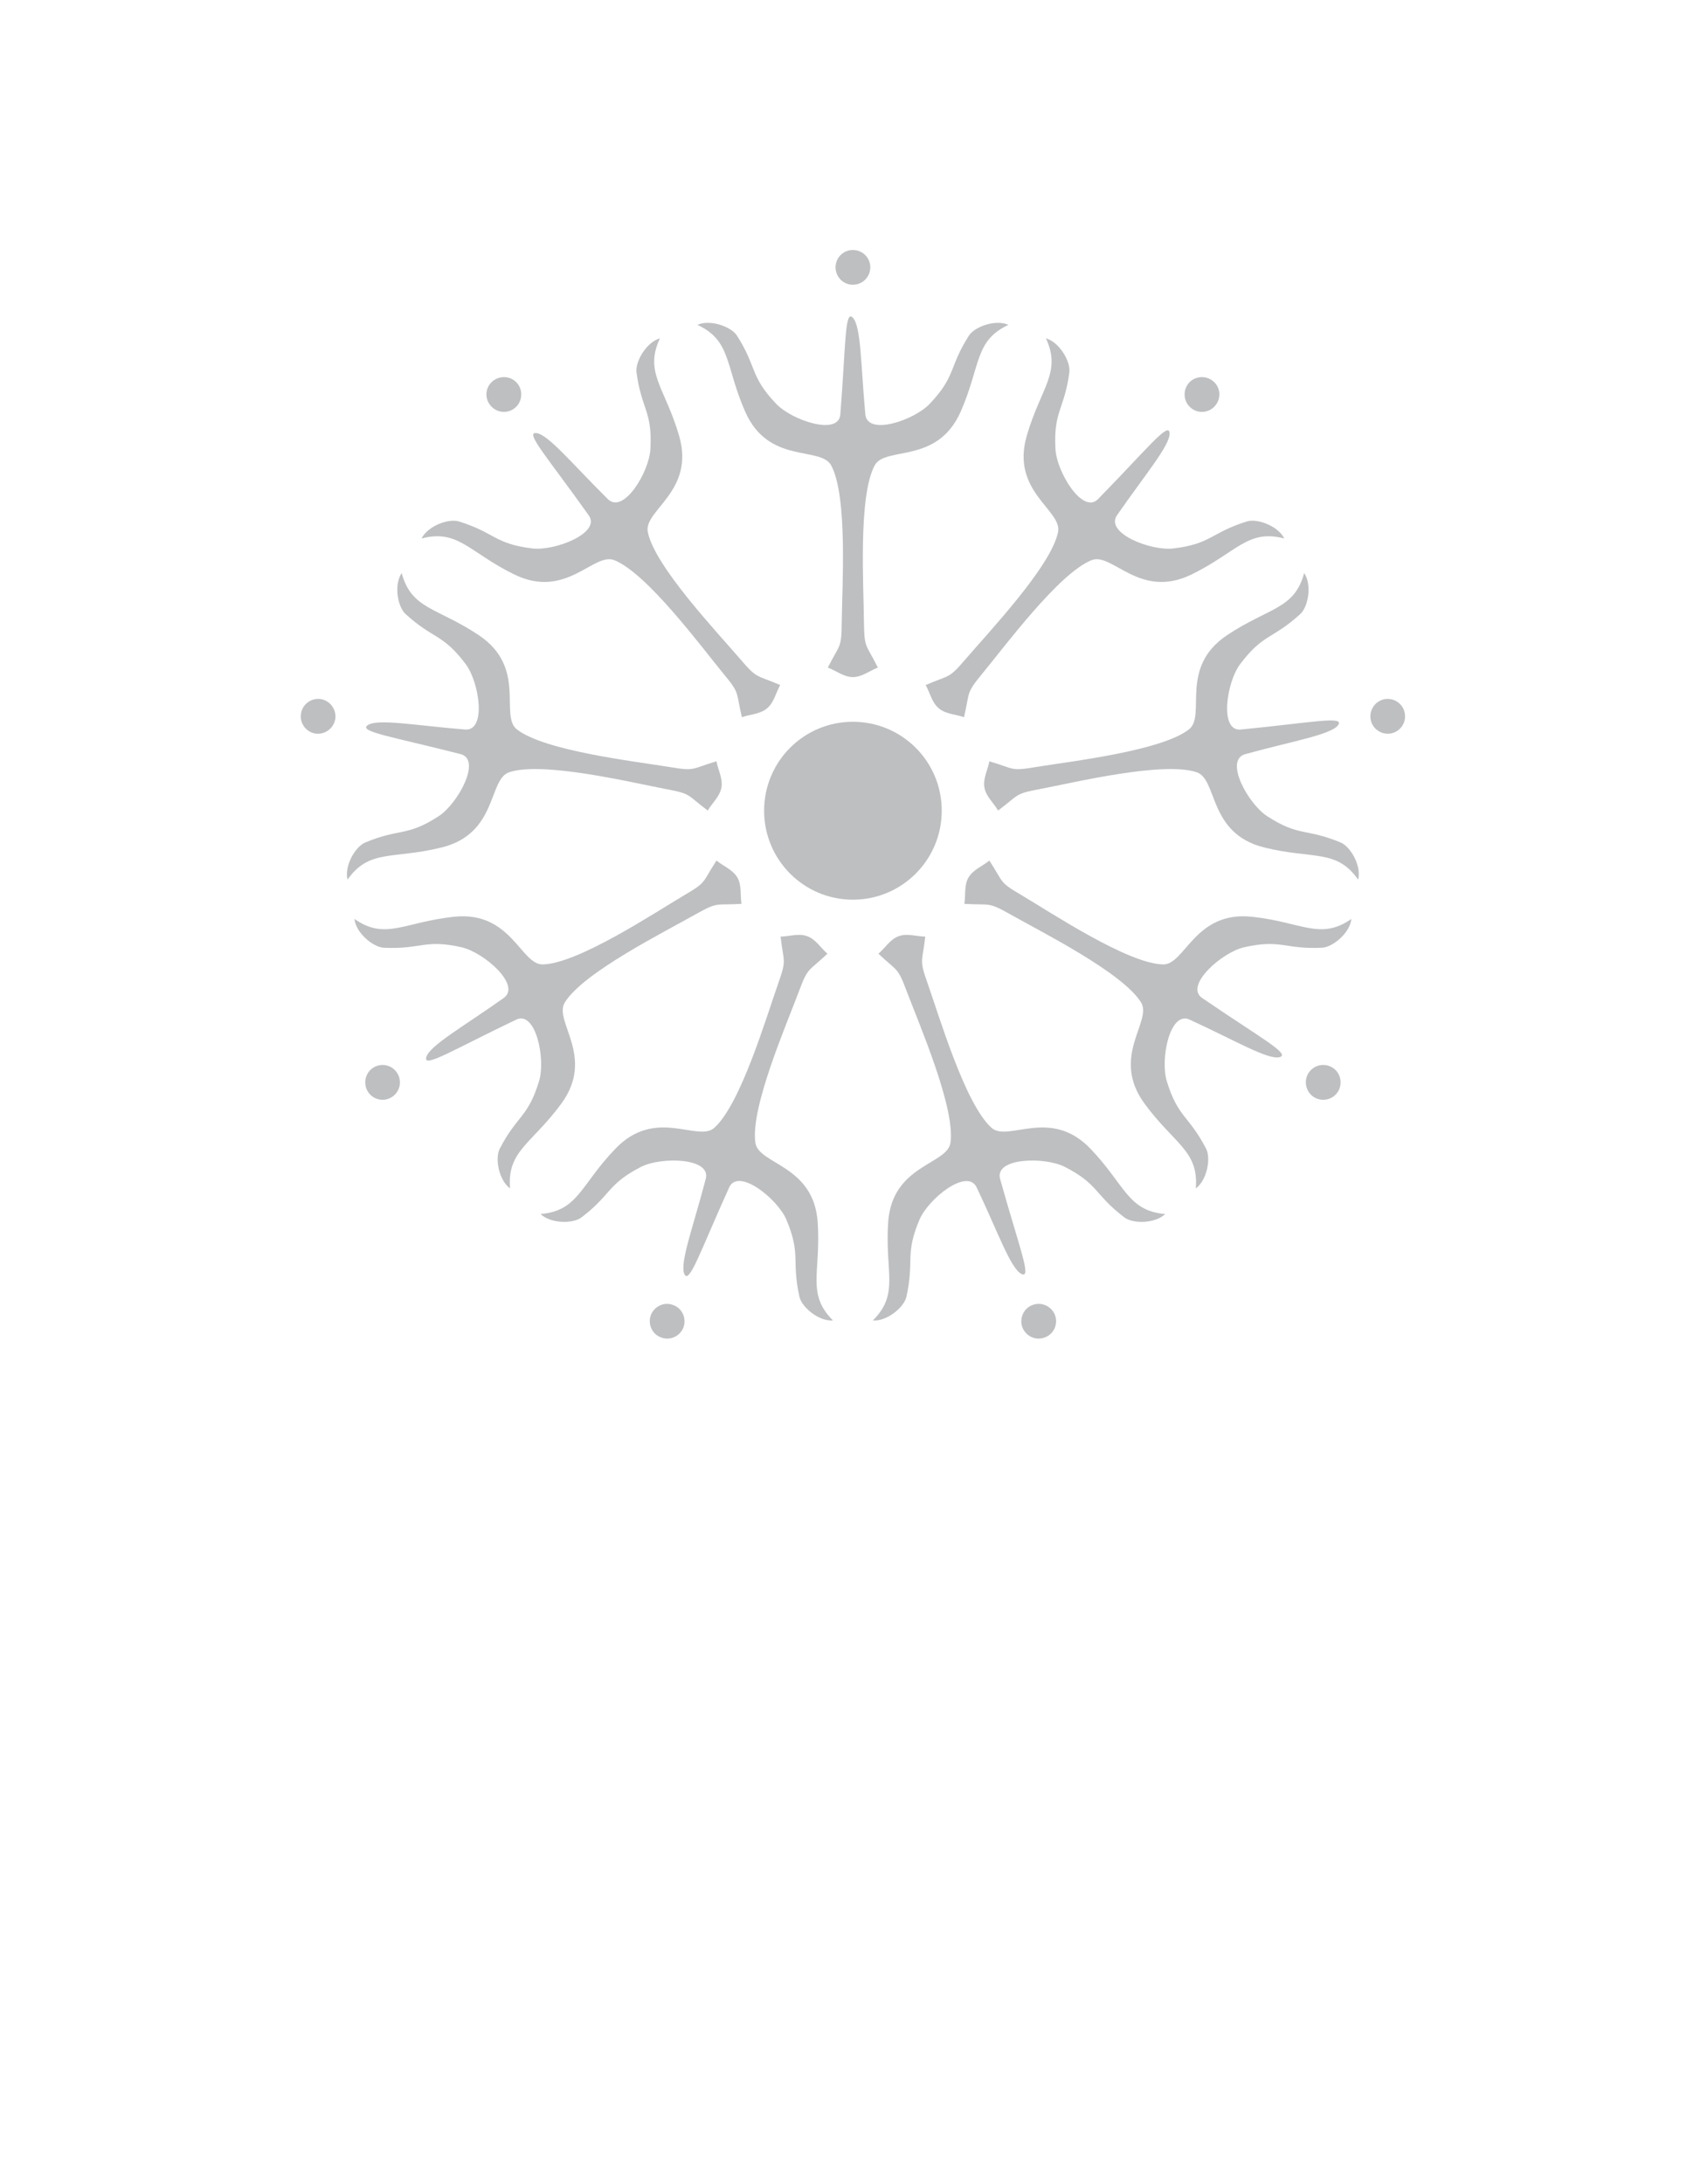<?xml version="1.0" encoding="UTF-8"?>
<!DOCTYPE svg PUBLIC "-//W3C//DTD SVG 1.1//EN" "http://www.w3.org/Graphics/SVG/1.1/DTD/svg11.dtd">
<!-- Creator: CorelDRAW X7 -->
<svg xmlns="http://www.w3.org/2000/svg" xml:space="preserve" width="8.5in" height="11in" version="1.1" style="shape-rendering:geometricPrecision; text-rendering:geometricPrecision; image-rendering:optimizeQuality; fill-rule:evenodd; clip-rule:evenodd"
viewBox="0 0 8500 11000"
 xmlns:xlink="http://www.w3.org/1999/xlink">
 <defs>
  <style type="text/css">
   <![CDATA[
    .fil0 {fill:#BDBFC1}
   ]]>
  </style>
 </defs>
 <g id="Layer_x0020_1">
  <path class="fil0" d="M4297 3410c-45,0 -84,-32 -126,-48 60,-119 69,-94 70,-225 2,-181 31,-637 -53,-793 -54,-99 -315,-3 -433,-270 -102,-231 -69,-358 -241,-438 64,-29 170,9 199,54 102,160 64,202 196,342 78,84 317,165 325,55 28,-353 22,-530 63,-487 42,44 40,239 63,487 11,110 248,29 326,-55 132,-140 94,-182 196,-342 29,-45 135,-83 199,-54 -172,80 -139,207 -241,438 -119,267 -380,171 -433,270 -84,156 -55,612 -54,793 2,131 11,106 70,225 -42,16 -80,48 -126,48zm0 -1976c-48,0 -87,-39 -87,-88 0,-48 39,-87 87,-87 49,0 88,39 88,87 0,49 -39,88 -88,88z"/>
  <path class="fil0" d="M3865 3567c-35,30 -85,30 -127,45 -31,-130 -8,-117 -92,-218 -114,-139 -386,-507 -551,-573 -104,-41 -242,200 -504,72 -227,-111 -283,-230 -467,-181 31,-63 136,-102 188,-86 181,56 179,113 370,136 113,14 349,-78 284,-167 -205,-289 -324,-420 -264,-414 60,6 184,158 361,333 79,77 208,-137 214,-252 11,-192 -45,-199 -70,-387 -7,-54 50,-152 118,-171 -81,173 27,249 97,492 81,280 -181,374 -158,484 36,174 351,505 468,642 85,99 76,75 199,128 -22,39 -31,88 -66,117zm-1270 -1513c-37,31 -92,26 -123,-11 -32,-37 -27,-92 10,-123 37,-31 93,-27 124,10 31,37 26,93 -11,124z"/>
  <path class="fil0" d="M3635 3966c-8,45 -46,77 -69,116 -107,-80 -81,-84 -210,-108 -177,-34 -622,-141 -790,-85 -107,35 -57,309 -341,379 -245,61 -364,6 -474,162 -17,-69 39,-166 89,-187 175,-73 210,-28 371,-133 96,-63 217,-284 110,-312 -343,-88 -518,-113 -468,-146 50,-34 242,2 490,22 110,9 72,-239 3,-330 -116,-154 -163,-124 -303,-252 -40,-37 -59,-148 -19,-206 49,184 180,173 390,314 242,163 102,403 190,473 139,109 593,161 771,190 130,22 107,9 235,-29 8,44 33,87 25,132zm-1946 -343c-9,47 -54,79 -102,71 -47,-9 -79,-54 -70,-102 8,-47 53,-79 101,-71 47,9 79,54 71,102z"/>
  <path class="fil0" d="M3715 4419c23,39 14,89 21,133 -133,8 -116,-12 -230,52 -157,89 -566,293 -660,444 -59,95 155,273 -17,509 -149,204 -275,238 -259,428 -57,-41 -77,-152 -52,-200 87,-168 142,-156 198,-340 34,-110 -16,-357 -115,-310 -320,153 -470,247 -453,189 16,-58 187,-154 390,-298 90,-64 -99,-229 -211,-255 -187,-43 -204,11 -393,2 -55,-3 -141,-75 -148,-145 156,109 249,16 501,-11 290,-31 337,244 449,240 178,-5 559,-258 714,-350 113,-66 87,-61 160,-173 35,28 82,46 105,85zm-1712 988c25,42 10,96 -32,120 -41,24 -95,10 -119,-32 -24,-42 -10,-96 32,-120 42,-24 95,-10 119,32z"/>
  <path class="fil0" d="M4067 4715c43,15 68,59 102,88 -97,92 -97,65 -143,188 -63,169 -246,588 -220,764 16,111 294,110 314,401 17,252 -58,360 77,494 -70,6 -157,-66 -169,-119 -41,-185 9,-212 -66,-389 -45,-105 -242,-263 -288,-162 -146,322 -201,491 -226,436 -24,-56 45,-238 108,-479 28,-107 -223,-112 -325,-61 -172,88 -150,140 -301,255 -43,33 -156,32 -206,-17 190,-16 201,-147 377,-329 202,-211 415,-31 498,-105 133,-119 262,-557 322,-727 44,-124 27,-104 12,-236 45,-1 92,-18 134,-2zm-676 1857c46,16 69,67 53,112 -17,45 -67,69 -112,52 -46,-16 -69,-66 -53,-112 17,-45 67,-69 112,-52z"/>
  <path class="fil0" d="M4528 4715c42,-16 89,1 134,2 -15,132 -32,112 12,236 60,170 189,608 322,727 83,74 296,-106 498,105 175,182 187,313 377,329 -51,49 -163,50 -206,17 -151,-115 -129,-167 -301,-255 -102,-51 -354,-46 -325,61 95,341 162,505 108,479 -55,-27 -119,-211 -226,-436 -48,-100 -243,57 -288,162 -75,177 -25,204 -66,389 -12,53 -99,125 -169,119 135,-134 60,-242 77,-494 20,-291 298,-290 314,-401 25,-176 -157,-595 -221,-764 -46,-123 -45,-96 -142,-188 34,-29 59,-73 102,-88zm675 1857c46,-17 96,7 113,52 16,46 -7,96 -53,112 -45,17 -95,-7 -112,-52 -16,-45 7,-96 52,-112z"/>
  <path class="fil0" d="M4880 4419c23,-39 70,-57 105,-85 73,112 47,107 160,173 155,92 536,345 714,350 112,4 159,-271 449,-240 252,27 344,120 501,11 -7,70 -93,142 -148,145 -189,9 -206,-45 -394,-2 -111,26 -301,193 -210,255 292,200 449,283 390,298 -58,15 -226,-85 -453,-189 -100,-46 -149,200 -115,310 56,184 111,172 198,340 25,48 5,159 -52,200 16,-190 -110,-224 -259,-428 -172,-236 42,-414 -17,-509 -94,-151 -503,-355 -660,-444 -114,-64 -97,-44 -230,-52 7,-44 -2,-94 21,-133zm1711 988c25,-42 78,-56 120,-32 42,24 56,78 32,120 -24,42 -78,56 -120,32 -41,-24 -56,-78 -32,-120z"/>
  <path class="fil0" d="M4960 3966c-8,-45 17,-88 25,-132 128,38 105,51 234,29 178,-29 633,-81 772,-190 88,-70 -52,-310 190,-473 210,-141 341,-130 390,-314 40,58 21,169 -19,206 -140,128 -187,98 -303,252 -69,91 -107,341 3,330 352,-34 526,-71 490,-22 -35,48 -228,80 -468,146 -107,30 14,249 110,312 161,105 196,60 371,133 50,21 106,118 88,187 -109,-156 -228,-101 -473,-162 -284,-70 -234,-344 -341,-379 -168,-56 -613,51 -790,85 -129,24 -103,28 -210,108 -23,-39 -61,-71 -69,-116zm1946 -343c-8,-48 23,-93 71,-102 48,-8 93,24 101,71 9,48 -23,93 -71,102 -47,8 -93,-24 -101,-71z"/>
  <path class="fil0" d="M4730 3567c-35,-29 -44,-78 -66,-117 123,-53 114,-29 199,-128 117,-137 432,-468 468,-642 23,-110 -239,-204 -158,-484 70,-243 177,-319 97,-492 68,19 125,117 118,171 -25,188 -81,195 -70,387 6,115 137,330 214,252 248,-253 357,-393 361,-333 4,60 -123,209 -265,414 -62,90 171,181 285,167 191,-23 189,-80 370,-136 52,-16 157,23 188,86 -184,-49 -240,70 -467,181 -262,128 -400,-113 -504,-72 -165,66 -437,434 -552,573 -83,101 -60,88 -91,218 -42,-15 -92,-15 -127,-45zm1270 -1513c-37,-31 -42,-87 -11,-124 31,-37 87,-41 124,-10 37,31 41,86 10,123 -31,37 -86,42 -123,11z"/>
  <path class="fil0" d="M4297 4531c-247,0 -447,-201 -447,-448 0,-248 200,-448 447,-448 248,0 448,200 448,448 0,247 -200,448 -448,448z"/>
 </g>
</svg>
